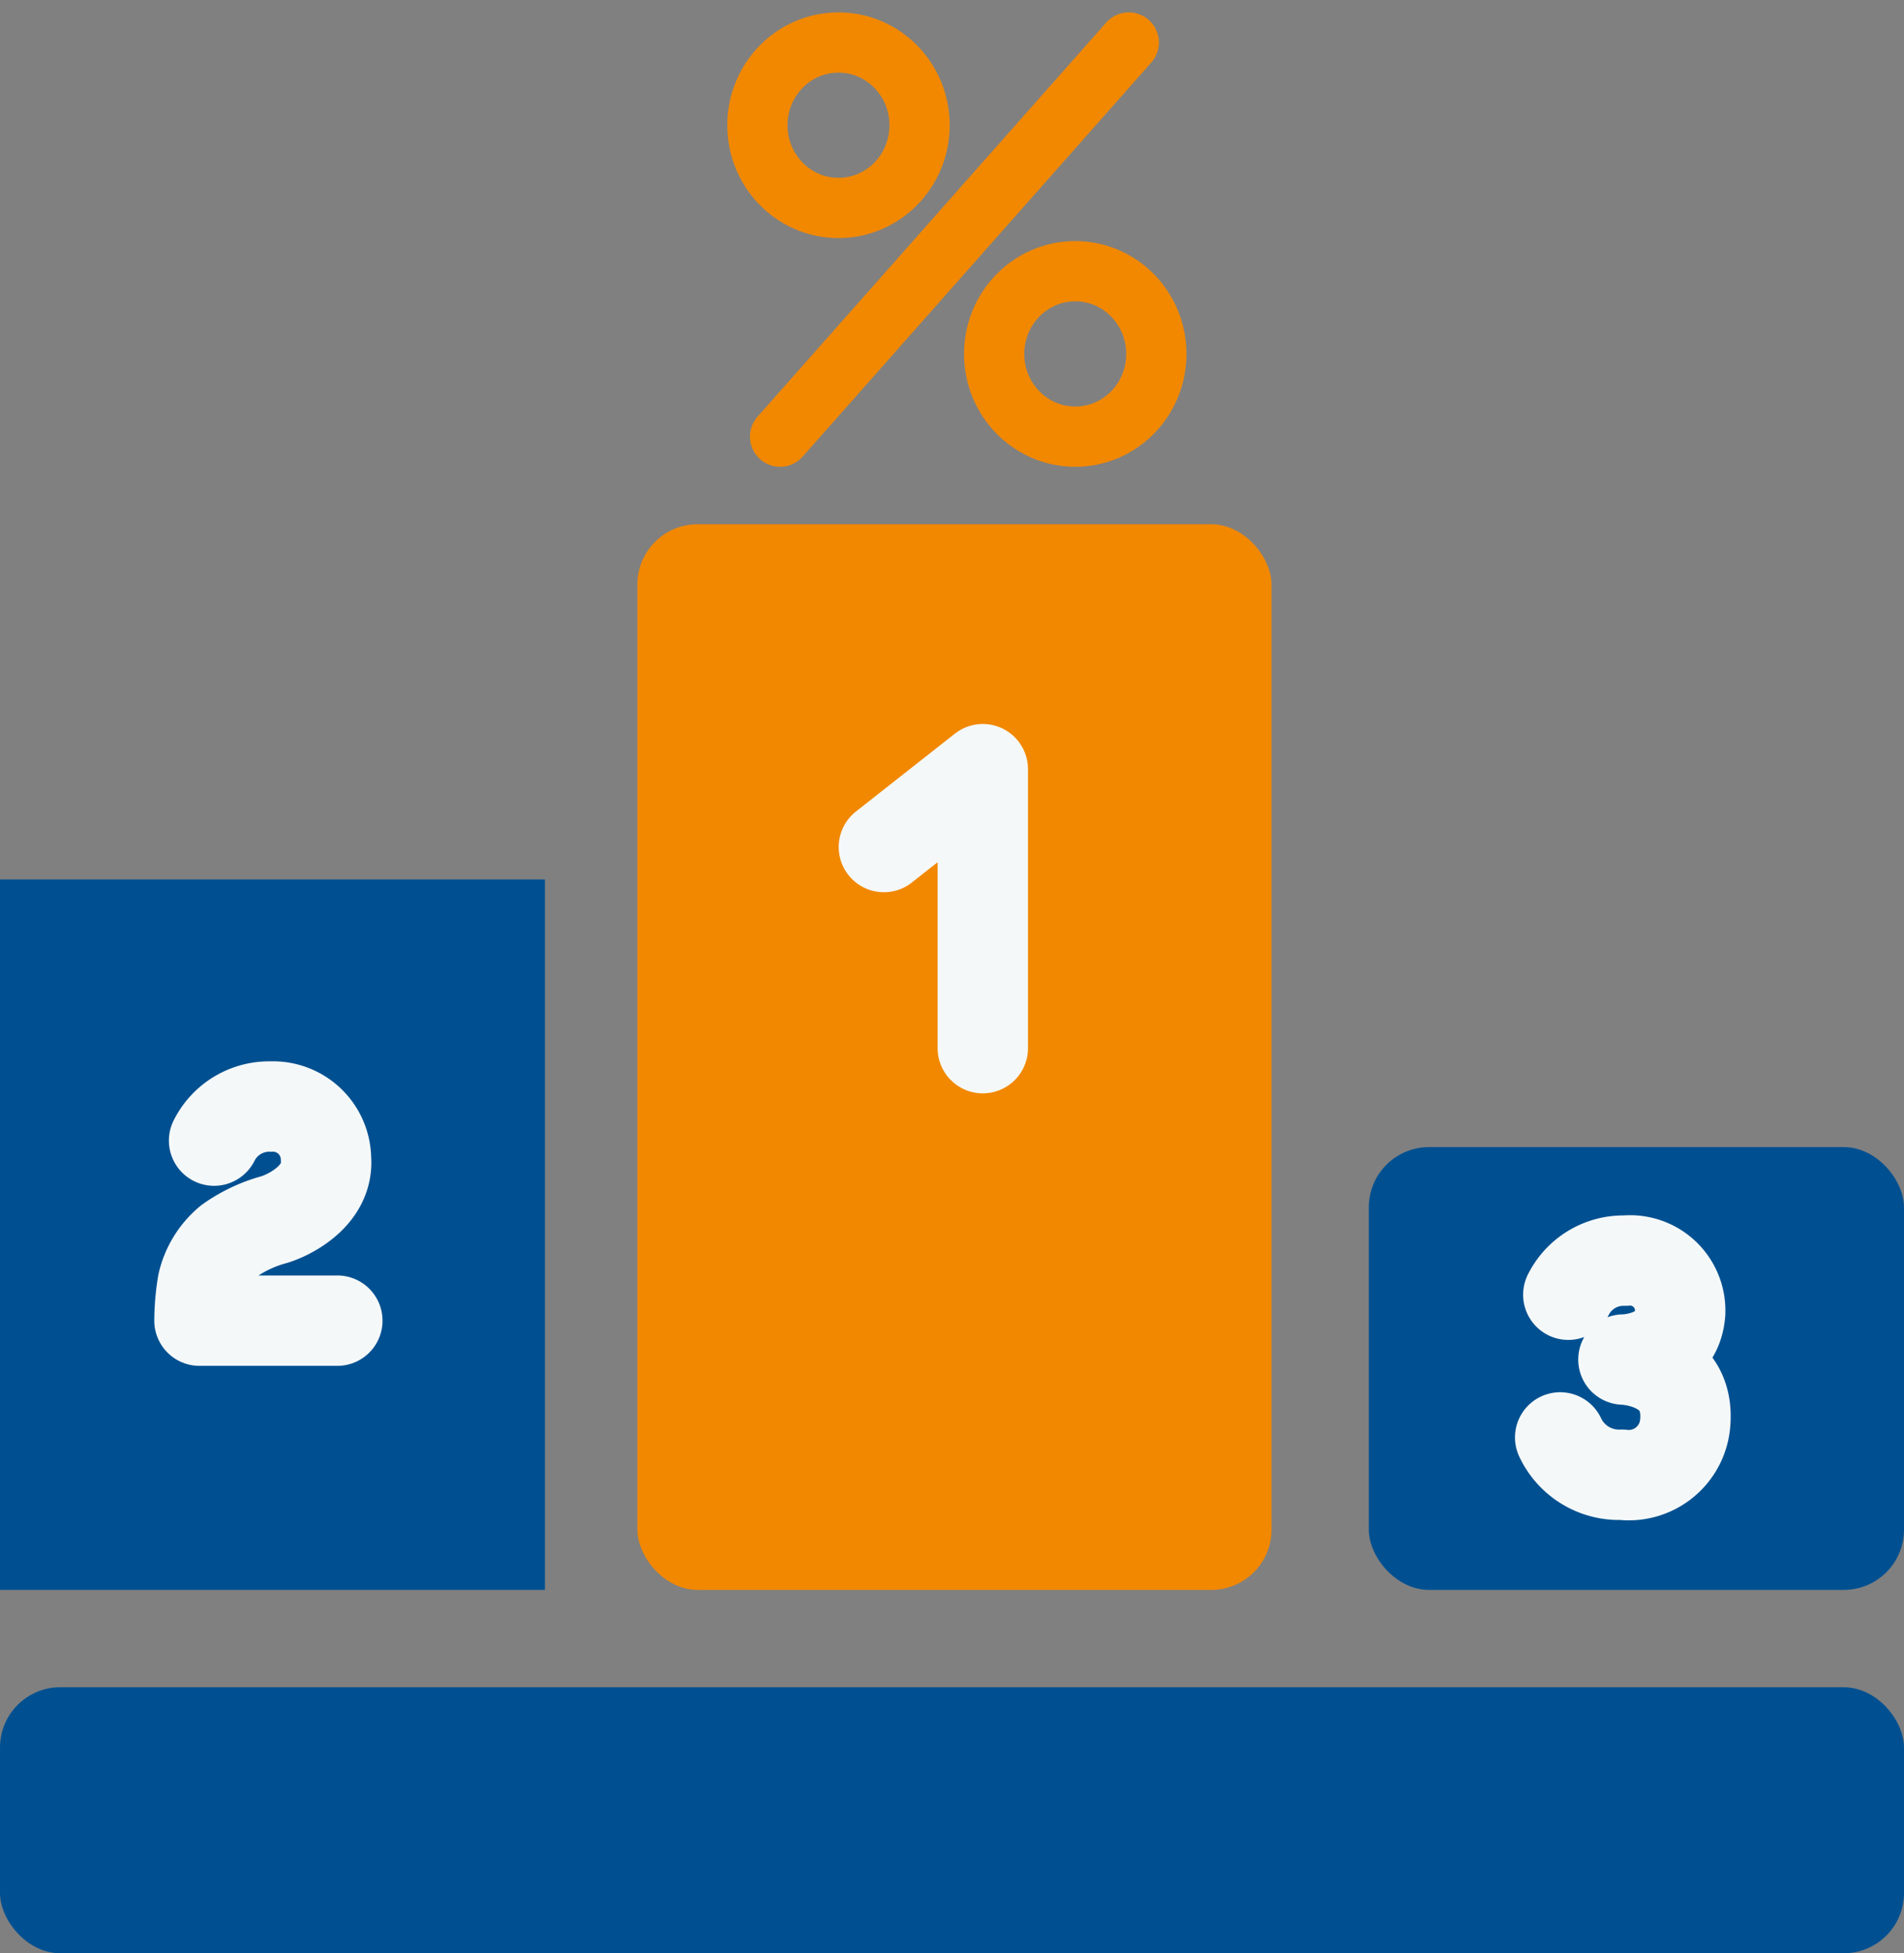 <svg xmlns="http://www.w3.org/2000/svg" width="63.207" height="64.834" viewBox="0 0 63.207 64.834">
  <rect x="0" y="0" width="63.207" height="64.834" fill="#808080" stroke="none"/>
  <g id="Auszeichnung_Produkt" transform="translate(-1.5 -1.789)">
    <g id="Group_78" data-name="Group 78" transform="translate(1.5 19.19)">
      <rect id="Rectangle_67" data-name="Rectangle 67" width="63.207" height="8.83" rx="2" transform="translate(0 38.603)" fill="#005091"/>
      <path id="Path_88" data-name="Path 88" d="M0,0H18.09V23.581H0Z" transform="translate(0 11.791)" fill="#005091"/>
      <rect id="Rectangle_69" data-name="Rectangle 69" width="17.767" height="14.698" rx="2" transform="translate(45.44 20.674)" fill="#005091"/>
      <rect id="Rectangle_70" data-name="Rectangle 70" width="21.051" height="35.372" rx="2" transform="translate(21.159)" fill="#f28800"/>
    </g>
    <path id="Path_64" data-name="Path 64" d="M18.376,75.907H13.8a7.587,7.587,0,0,1,.108-1.238,2.57,2.57,0,0,1,.861-1.4,4.7,4.7,0,0,1,1.454-.7c.431-.108,1.884-.754,1.777-2.046A1.76,1.76,0,0,0,16.169,68.8a2.045,2.045,0,0,0-1.884,1.131" transform="translate(-5.678 -30.282)" fill="none" stroke="#f5f8f9" stroke-linecap="round" stroke-linejoin="round" stroke-width="3"/>
    <path id="Path_65" data-name="Path 65" d="M56,50.584,59.284,48v9.26" transform="translate(-25.158 -20.68)" fill="none" stroke="#f5f8f9" stroke-linecap="round" stroke-linejoin="round" stroke-width="3"/>
    <path id="Path_66" data-name="Path 66" d="M97.7,84.168a2.155,2.155,0,0,0,2.046,1.238,1.879,1.879,0,0,0,2.1-1.669c.215-2.1-2.046-2.154-2.046-2.154s1.777,0,1.884-1.561A1.666,1.666,0,0,0,99.854,78.3a2.045,2.045,0,0,0-1.884,1.131" transform="translate(-44.407 -34.667)" fill="none" stroke="#f5f8f9" stroke-linecap="round" stroke-linejoin="round" stroke-width="3"/>
    <g id="Group_79" data-name="Group 79" transform="translate(26.643 3.2)">
      <line id="Line_1" data-name="Line 1" y1="13.083" x2="11.575" transform="translate(0.754)" fill="none" stroke="#f28800" stroke-linecap="round" stroke-width="2"/>
      <ellipse id="Ellipse_1" data-name="Ellipse 1" cx="2.692" cy="2.746" rx="2.692" ry="2.746" fill="none" stroke="#f28800" stroke-linecap="round" stroke-width="2"/>
      <ellipse id="Ellipse_2" data-name="Ellipse 2" cx="2.692" cy="2.746" rx="2.692" ry="2.746" transform="translate(7.86 7.591)" fill="none" stroke="#f28800" stroke-linecap="round" stroke-width="2"/>
    </g>
  </g>
</svg>
